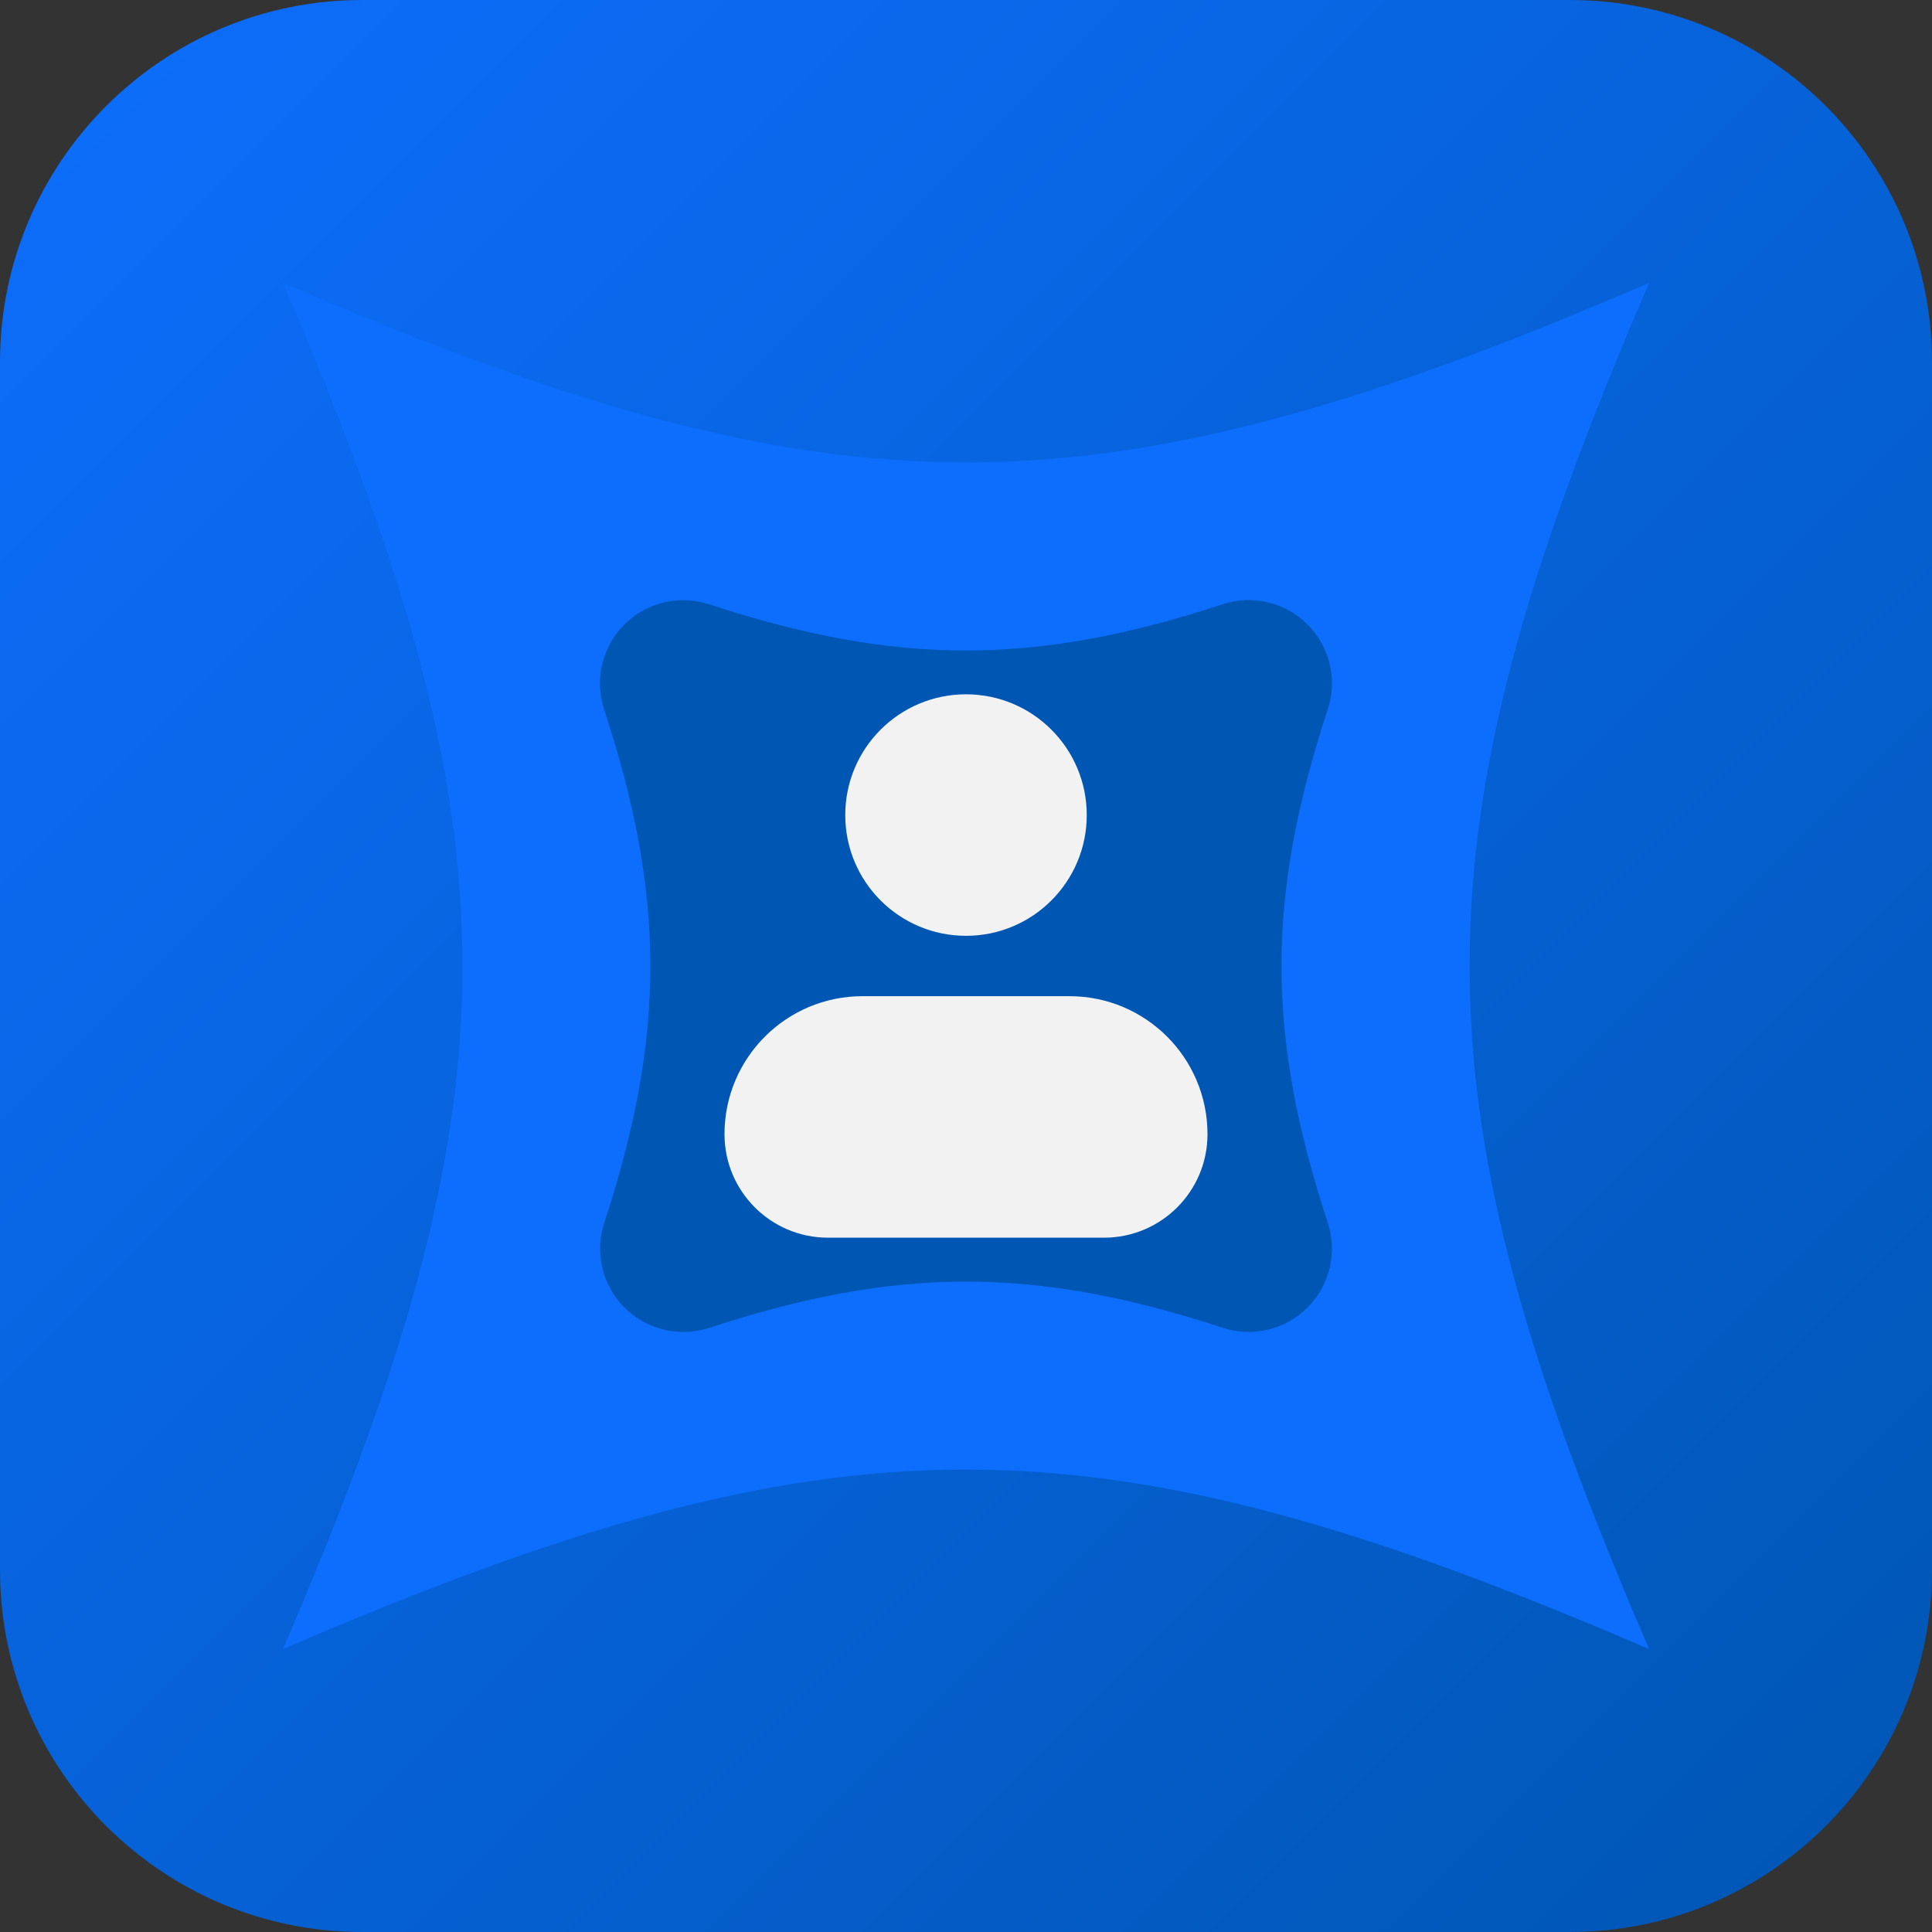 <svg width="32" height="32" viewBox="0 0 32 32" fill="none" xmlns="http://www.w3.org/2000/svg">
<rect x="0" y="0" width="32" height="32" fill="#333333" stroke="none"/>
<g clip-path="url(#clip0_0_1)">
<path d="M26 0H6C2.686 0 0 2.686 0 6V26C0 29.314 2.686 32 6 32H26C29.314 32 32 29.314 32 26V6C32 2.686 29.314 0 26 0Z" fill="url(#paint0_linear_0_1)"/>
<path d="M27.314 4.686C23.349 13.881 23.349 18.119 27.314 27.314C18.119 23.349 13.881 23.349 4.686 27.314C8.651 18.119 8.651 13.881 4.686 4.686C13.881 8.651 18.119 8.651 27.314 4.686Z" fill="#0D6EFD"/>
<path d="M21.991 11.752C20.971 14.858 20.971 17.145 21.992 20.251C22.154 20.745 22.025 21.289 21.657 21.657C21.289 22.025 20.745 22.154 20.251 21.992C17.143 20.973 14.856 20.973 11.75 21.993C11.256 22.156 10.712 22.026 10.344 21.658C9.976 21.29 9.846 20.746 10.009 20.252C11.027 17.144 11.027 14.857 10.006 11.751C9.844 11.257 9.973 10.713 10.341 10.345C10.709 9.977 11.253 9.847 11.748 10.01C14.855 11.029 17.142 11.029 20.248 10.009C20.743 9.845 21.288 9.974 21.657 10.343C22.026 10.712 22.155 11.257 21.991 11.752Z" fill="#0056B3"/>
<path d="M18 13.5C18 14.605 17.105 15.5 16 15.5C14.895 15.5 14 14.605 14 13.5C14 12.395 14.895 11.5 16 11.5C17.105 11.5 18 12.395 18 13.5Z" fill="#F2F2F2"/>
<path d="M12 18.786C12 17.523 13.023 16.5 14.286 16.5H17.714C18.977 16.5 20 17.523 20 18.786C20 19.733 19.233 20.5 18.286 20.5H13.714C12.768 20.5 12 19.733 12 18.786Z" fill="#F2F2F2"/>
</g>
<defs>
<linearGradient id="paint0_linear_0_1" x1="0" y1="0" x2="32" y2="32" gradientUnits="userSpaceOnUse">
<stop stop-color="#0D6EFD"/>
<stop offset="1" stop-color="#0056B3"/>
</linearGradient>
<clipPath id="clip0_0_1">
<rect width="32" height="32" fill="white"/>
</clipPath>
</defs>
</svg>
